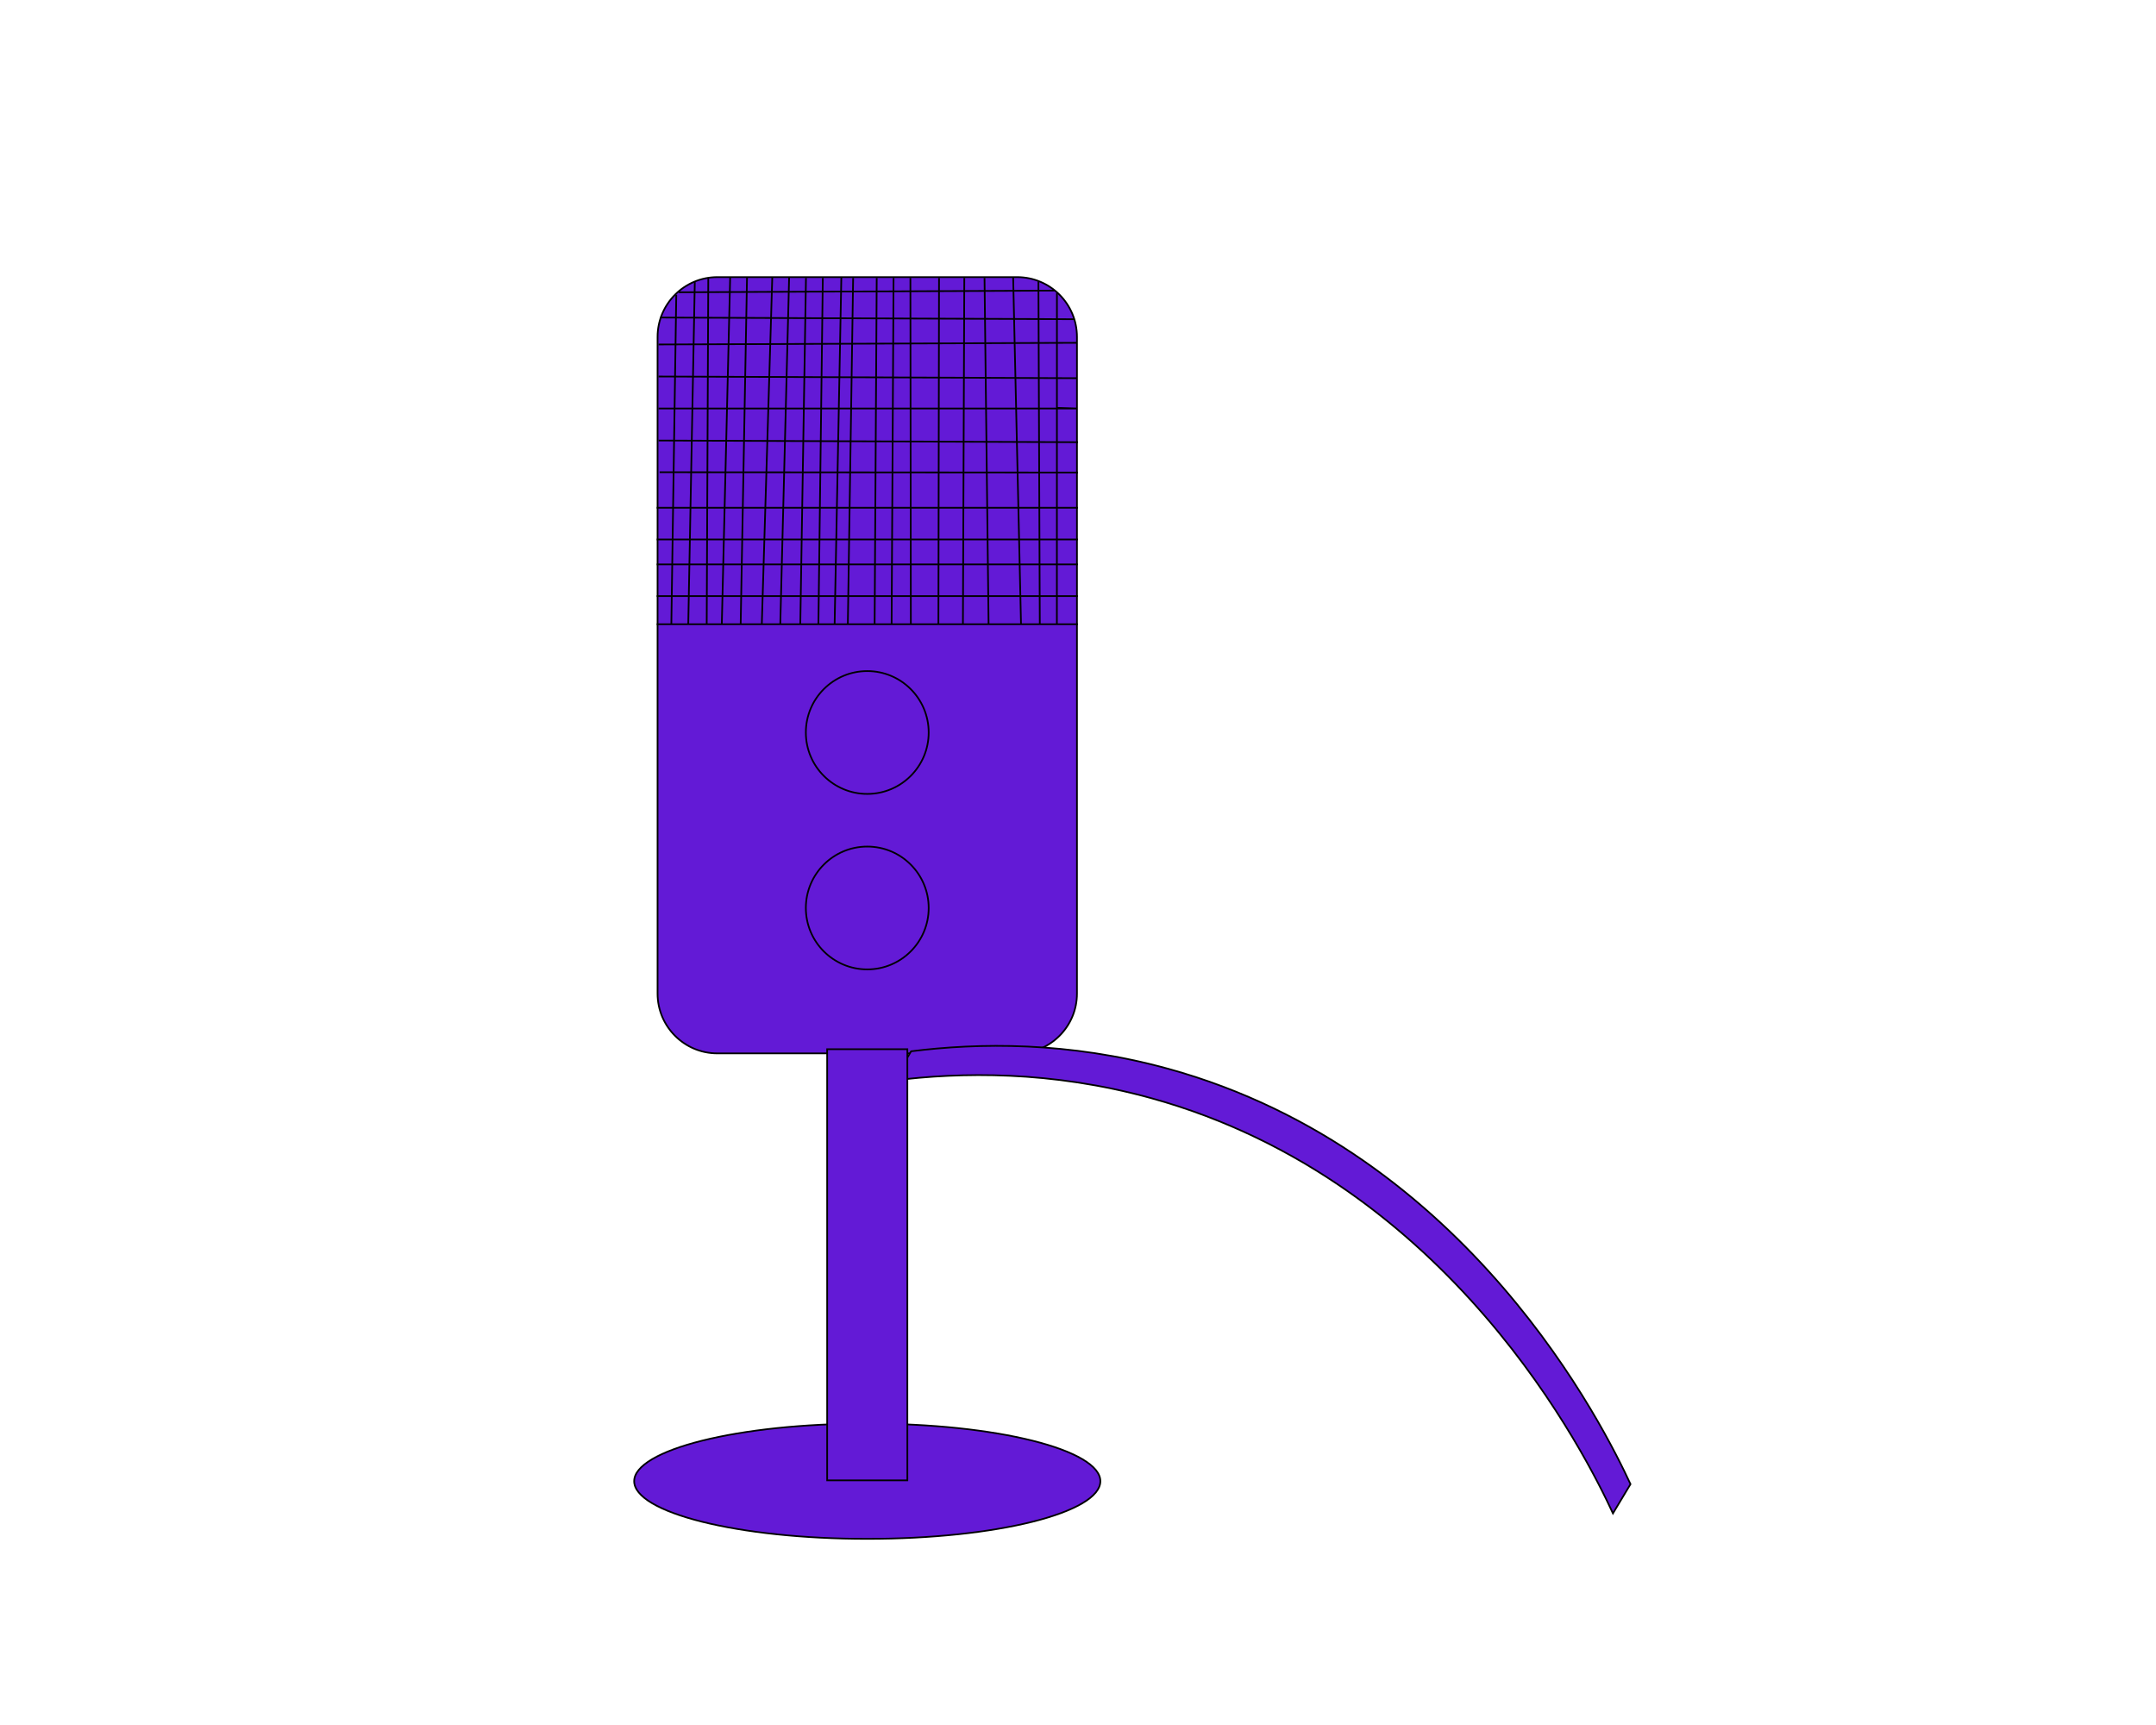 <?xml version="1.0" encoding="utf-8"?>
<!-- Generator: Adobe Illustrator 23.0.0, SVG Export Plug-In . SVG Version: 6.00 Build 0)  -->
<svg version="1.1" id="Layer_1" xmlns="http://www.w3.org/2000/svg" xmlns:xlink="http://www.w3.org/1999/xlink" x="0px" y="0px"
	 viewBox="0 0 1280 1024" style="enable-background:new 0 0 1280 1024;" xml:space="preserve">
<style type="text/css">
	.st0{fill:#631AD6;}
	.st1{fill:#631AD6;stroke:#000000;stroke-miterlimit:10;}
</style>
<g>
	<path class="st0" d="M514.89,913.5c-76.31,0-138.39-15.35-138.39-34.22s62.08-34.22,138.39-34.22s138.39,15.35,138.39,34.22
		S591.2,913.5,514.89,913.5z"/>
	<path d="M514.89,845.56c37.02,0,71.81,3.6,97.97,10.14c25.37,6.34,39.92,14.94,39.92,23.58c0,8.64-14.55,17.24-39.92,23.58
		C586.7,909.4,551.91,913,514.89,913s-71.81-3.6-97.97-10.14c-25.37-6.34-39.92-14.94-39.92-23.58c0-8.64,14.55-17.24,39.92-23.58
		C443.08,849.16,477.87,845.56,514.89,845.56 M514.89,844.56c-76.71,0-138.89,15.55-138.89,34.72c0,19.18,62.18,34.72,138.89,34.72
		s138.89-15.55,138.89-34.72C653.78,860.1,591.6,844.56,514.89,844.56L514.89,844.56z"/>
</g>
<g>
	<path class="st0" d="M425.89,625.31c-19.57,0-35.5-15.92-35.5-35.5V200c0-19.57,15.93-35.5,35.5-35.5h178
		c19.57,0,35.5,15.93,35.5,35.5v389.81c0,19.58-15.92,35.5-35.5,35.5H425.89z"/>
	<path d="M603.89,165c19.3,0,35,15.7,35,35v389.81c0,19.3-15.7,35-35,35h-178c-19.3,0-35-15.7-35-35V200c0-19.3,15.7-35,35-35
		H603.89 M603.89,164h-178c-19.88,0-36,16.12-36,36v389.81c0,19.88,16.12,36,36,36h178c19.88,0,36-16.12,36-36V200
		C639.89,180.12,623.77,164,603.89,164L603.89,164z"/>
</g>
<line class="st1" x1="389.89" y1="370.56" x2="639.89" y2="370.56"/>
<line class="st1" x1="389.89" y1="353.85" x2="639.89" y2="353.85"/>
<line class="st1" x1="389.89" y1="335.03" x2="639.89" y2="335.03"/>
<line class="st1" x1="389.89" y1="320.25" x2="639.89" y2="320.25"/>
<line class="st1" x1="389.89" y1="301.43" x2="639.89" y2="301.43"/>
<line class="st1" x1="391.63" y1="280.32" x2="640" y2="280.5"/>
<line class="st1" x1="391" y1="261.5" x2="640" y2="262.5"/>
<polyline class="st1" points="391,242.5 639.5,242.5 627.74,242.13 "/>
<line class="st1" x1="391" y1="223.5" x2="639" y2="224.5"/>
<line class="st1" x1="391" y1="204.5" x2="639" y2="203.5"/>
<line class="st1" x1="392" y1="188.5" x2="638" y2="189.5"/>
<line class="st1" x1="403" y1="173.5" x2="626" y2="172.5"/>
<line class="st1" x1="627.46" y1="370.56" x2="627.5" y2="174"/>
<line class="st1" x1="616.5" y1="167" x2="617.32" y2="370.6"/>
<line class="st1" x1="601.5" y1="164.5" x2="606.17" y2="370.6"/>
<line class="st1" x1="584.5" y1="165" x2="586.91" y2="370.56"/>
<line class="st1" x1="557.5" y1="165" x2="557.12" y2="370.6"/>
<line class="st1" x1="572.5" y1="165" x2="571.68" y2="370.56"/>
<line class="st1" x1="540.5" y1="165" x2="540.76" y2="370.56"/>
<line class="st1" x1="530.5" y1="165" x2="529.34" y2="370.6"/>
<line class="st1" x1="520.5" y1="165" x2="519.26" y2="370.56"/>
<line class="st1" x1="506.5" y1="165" x2="503.35" y2="370.56"/>
<line class="st1" x1="499.5" y1="164.5" x2="495.51" y2="370.56"/>
<line class="st1" x1="488.5" y1="165" x2="485.88" y2="370.56"/>
<line class="st1" x1="478.5" y1="165" x2="475.13" y2="370.56"/>
<line class="st1" x1="468.5" y1="164.5" x2="463.25" y2="370.56"/>
<line class="st1" x1="458.5" y1="164.5" x2="452.28" y2="370.6"/>
<line class="st1" x1="443.5" y1="164.5" x2="439.73" y2="370.56"/>
<line class="st1" x1="433.5" y1="164.5" x2="428.53" y2="370.56"/>
<line class="st1" x1="420.5" y1="165" x2="419.57" y2="370.6"/>
<line class="st1" x1="412.5" y1="167.5" x2="408.61" y2="370.56"/>
<line class="st1" x1="401.5" y1="175" x2="398.57" y2="370.6"/>
<circle class="st1" cx="514.89" cy="434.83" r="36.46"/>
<circle class="st1" cx="514.89" cy="539" r="36.46"/>
<path class="st1" d="M853.43,853.24"/>
<path class="st1" d="M815.24,832.4"/>
<path class="st1" d="M540.93,624.07c39.81-5,93.4-5.97,152.78,10.42c178.7,49.33,259.34,214.37,274.31,246.53l-10.42,17.36
	c-14.97-32.16-95.61-197.2-274.31-246.53c-59.38-16.39-112.97-15.42-152.78-10.42L540.93,624.07z"/>
<g>
	<rect x="491.08" y="622.83" class="st0" width="47.61" height="255.94"/>
	<path d="M538.19,623.33v254.94h-46.61V623.33H538.19 M539.19,622.33h-48.61v256.94h48.61V622.33L539.19,622.33z"/>
</g>
</svg>
